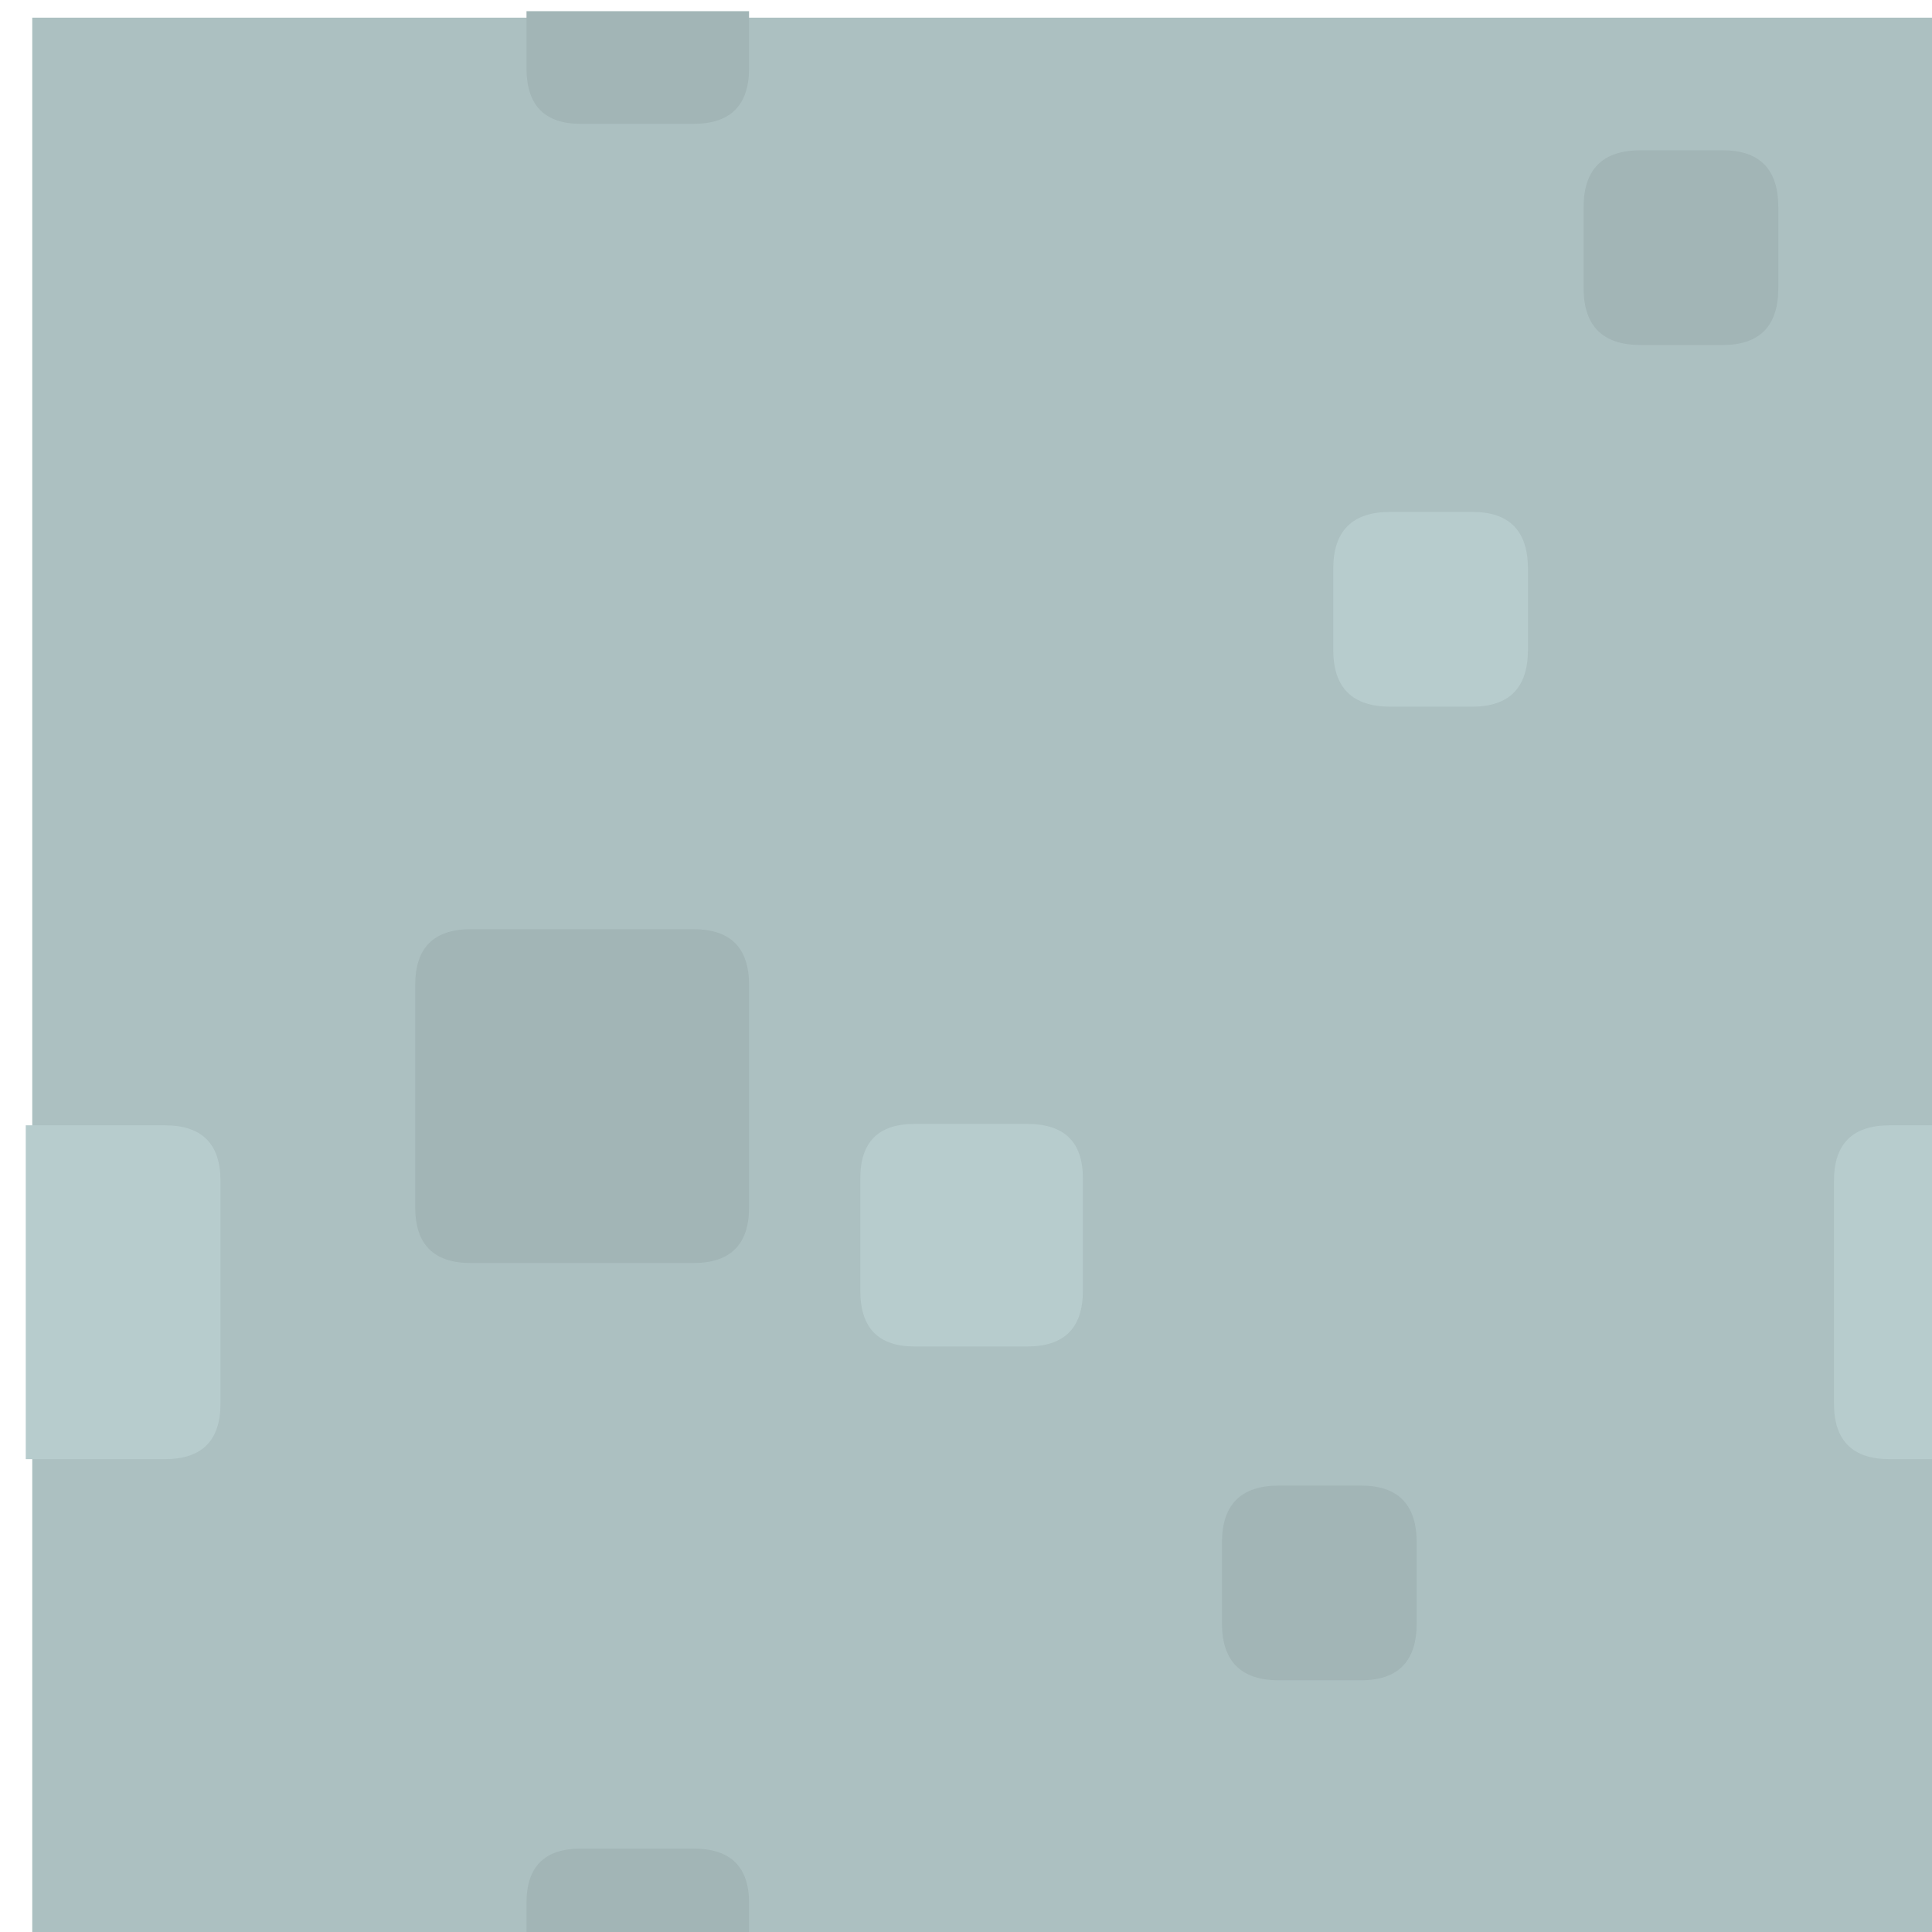 <svg xmlns="http://www.w3.org/2000/svg" xmlns:svg="http://www.w3.org/2000/svg" width="74.5" height="74.5" viewBox="0 0 19.711 19.711" version="1.1" id="svg326">
  <defs id="defs330"/>
  <g id="layer1" transform="translate(-64.83,-176.173)">
    <g id="g9293" transform="matrix(1.071,0,0,1.071,-215.884,23.027)">
      <g transform="scale(0.265)" id="use9291">
        <rect style="fill:#acc0c1;fill-opacity:1;stroke-width:1.866" id="rect602" width="69.533" height="69.533" x="990.233" y="540.233"/>
        <path style="fill:#a2b5b6;stroke:none" id="path827" d="m 1016,608 q 0,-1.95 -2,-1.95 h -4.05 q -1.95,0 -1.95,1.95 v 2 h 8 v -2 m 0,-65.95 V 540 h -8 v 2.05 q 0,2 1.95,2 h 4.05 q 2,0 2,-2 m 22,50.95 h -2.95 q -2.05,0 -2.05,2.05 v 2.9 q 0,2.05 2.05,2.05 h 2.95 q 2,0 2,-2.05 v -2.9 q 0,-2.05 -2,-2.05 m 10.05,-41 h 2.95 q 2,0 2,-2.05 v -2.9 q 0,-2.05 -2,-2.05 h -2.95 q -2.05,0 -2.05,2.05 v 2.9 q 0,2.05 2.05,2.05 M 1004,583 q 0,2 2,2 h 8 q 2,0 2,-2 v -8 q 0,-2 -2,-2 h -8 q -2,0 -2,2 z"/>
        <path style="fill:#b7cccd;stroke:none" id="path829" d="m 1060,592.05 v -12 h -3 q -2,0 -2,2 v 8 q 0,2 2,2 h 3 m -70,-12 v 12 h 5 q 2,0 2,-2 v -8 q 0,-2 -2,-2 h -5 m 30,1.9 V 586 q 0,2 1.95,2 h 4.05 q 2,0 2,-2 v -4.05 q 0,-1.95 -2,-1.95 h -4.05 q -1.95,0 -1.95,1.95 M 1039.05,565 h 2.95 q 2,0 2,-2.05 v -2.9 q 0,-2.05 -2,-2.05 h -2.95 q -2.05,0 -2.05,2.05 v 2.9 q 0,2.05 2.05,2.05 z"/>
      </g>
    </g>
  </g>
</svg>